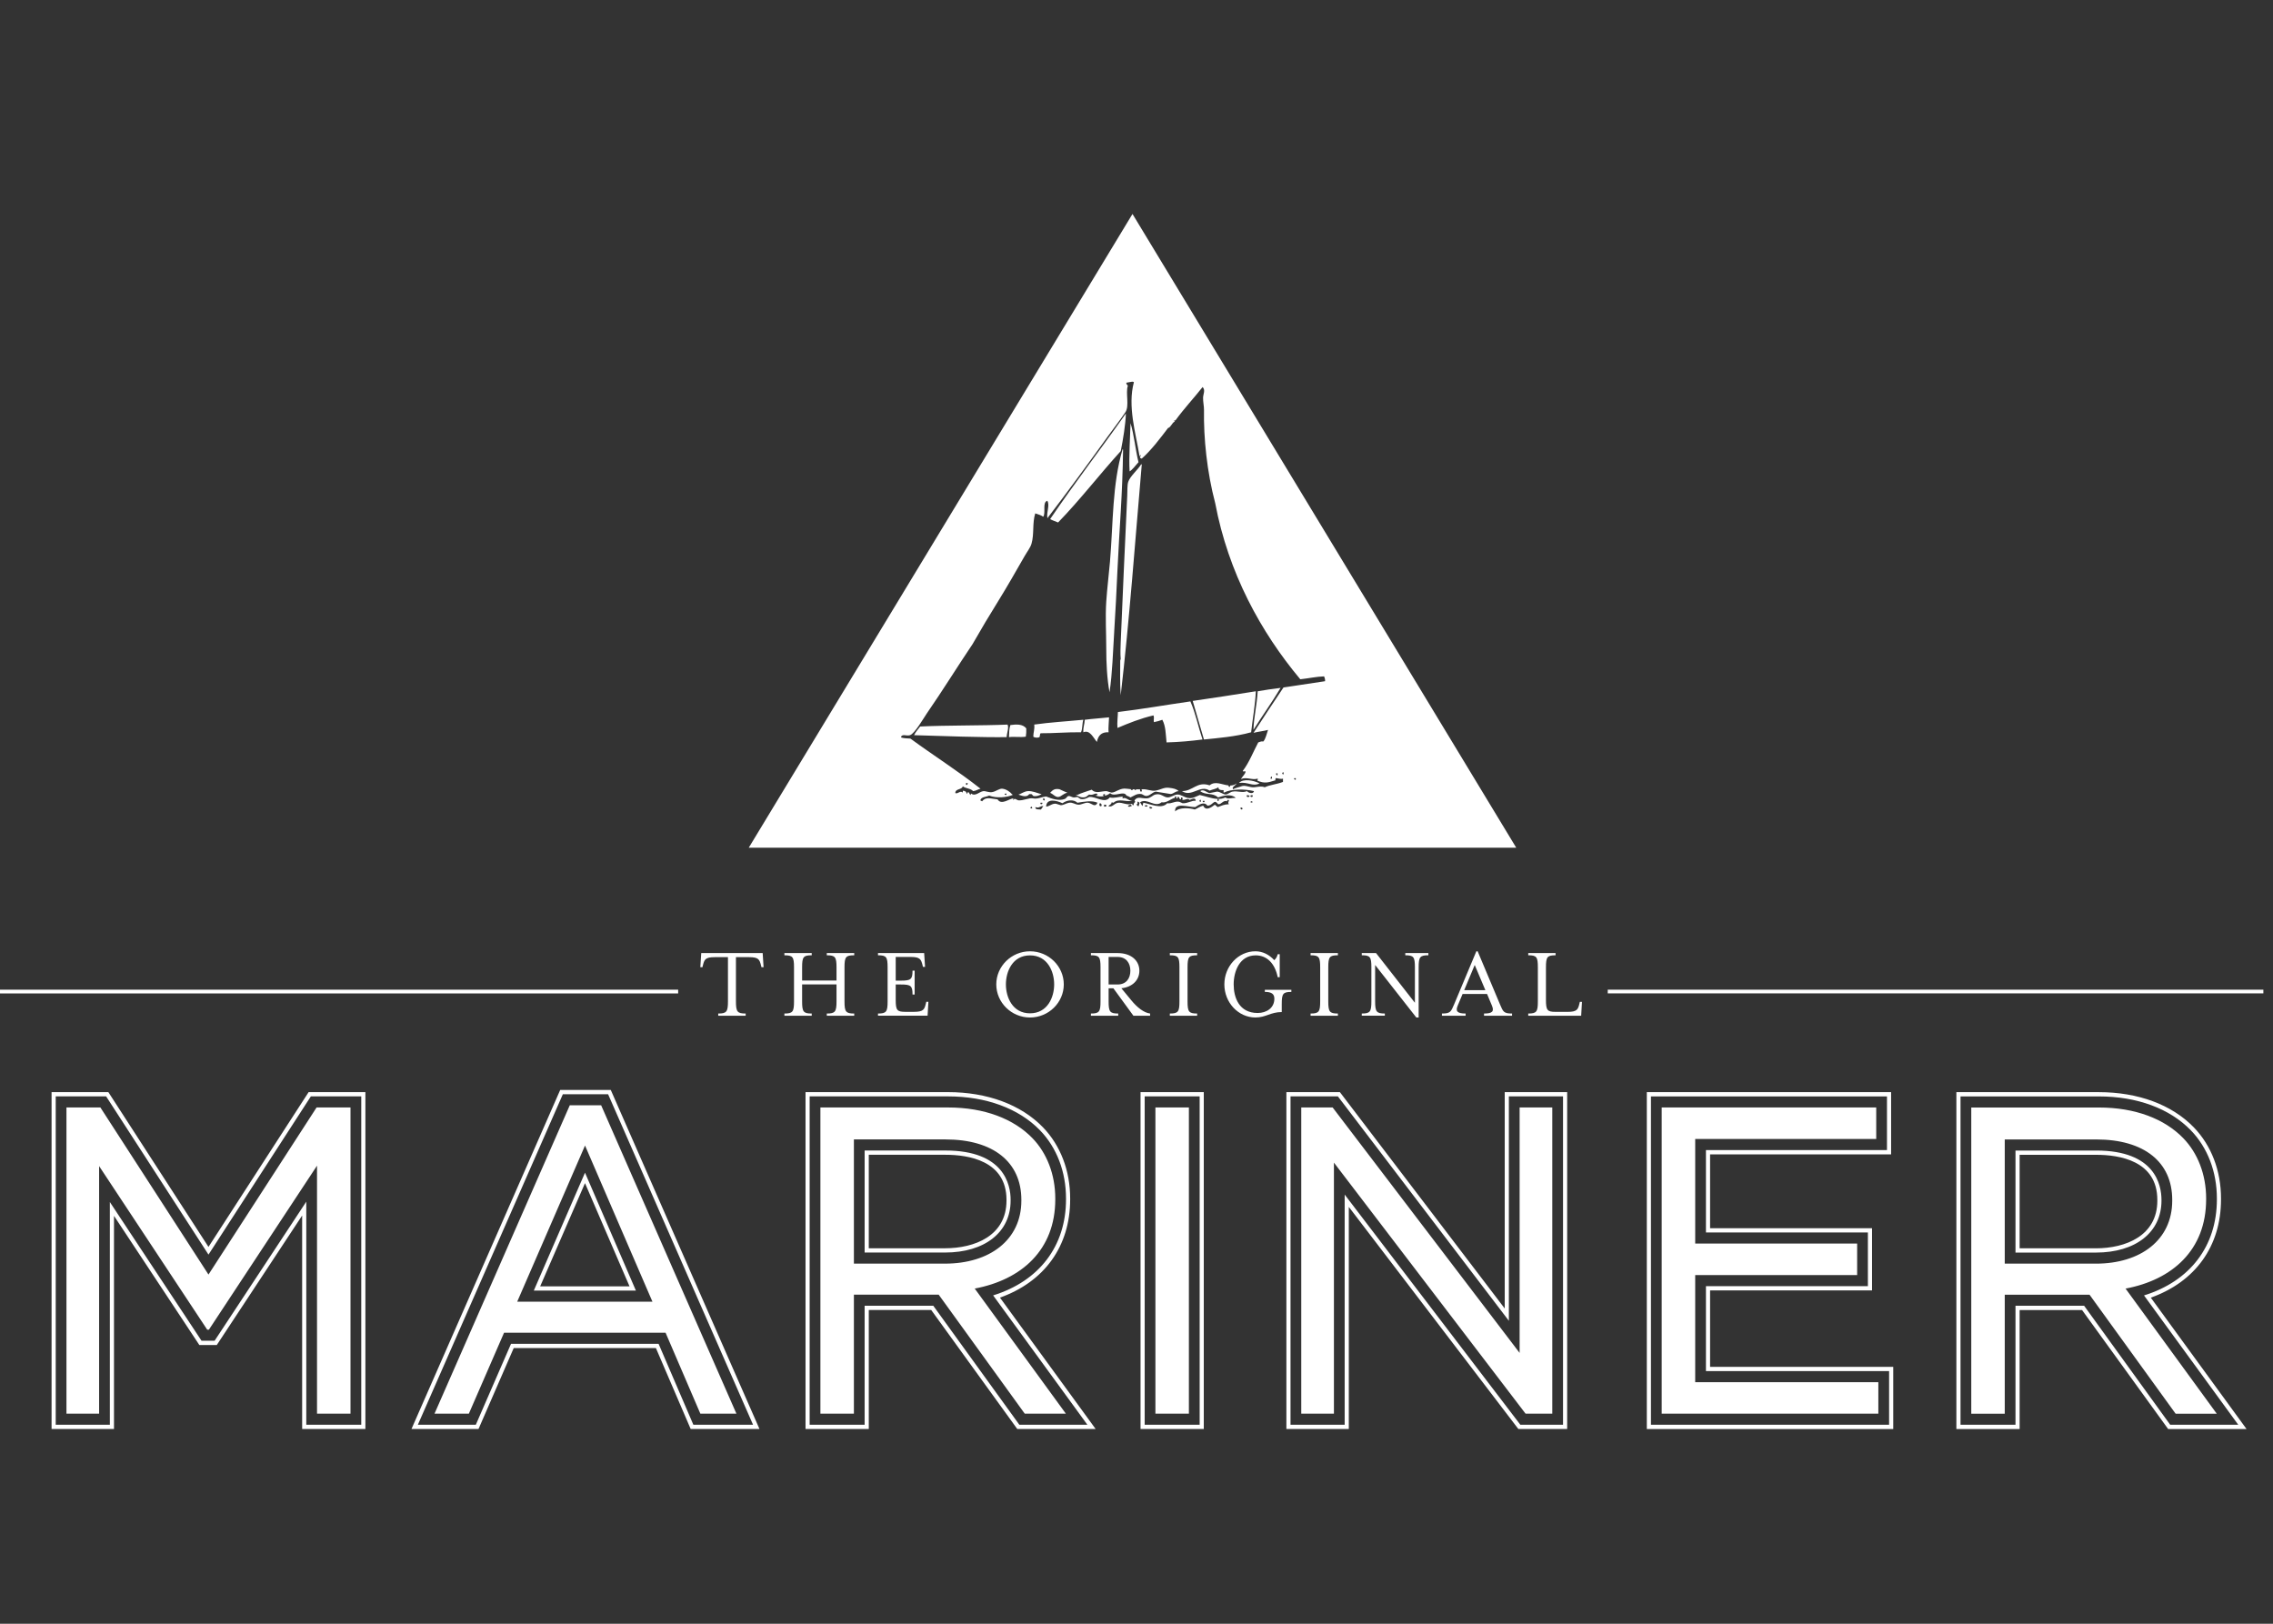 <svg width="210" height="150" viewBox="0 0 210 150" xmlns="http://www.w3.org/2000/svg" xmlns:sketch="http://www.bohemiancoding.com/sketch/ns"><rect x="0" y="0" width="210" height="150" fill="#333333" stroke="none"/><title>logo</title><desc>Created with Sketch.</desc><path d="M94.093 73.409c.34.109.764.287 1.001-.052h.13c.163-.019.154.141.26.178.305.053.529-.058.752-.164-.436-.114-.866-.322-1.289-.287-.304.026-.574.226-.853.325zm.68-5.357c.036-.232.056-.479.043-.758-.324-.436-.964-.382-1.468-.313-.112.299-.116.713-.13 1.115.479-.069 1.077.039 1.555-.044zm2.247 5.193c.274.094.478.404.752.38.288-.024.456-.33.844-.39-.254-.099-.489-.217-.734-.326-.489-.097-.669.126-.862.335zm6.521-12.366l-.044.132c-.002.764-.038 2.097.044 3.209.8-6.809 1.37-14.707 1.944-21.294l-.045-.048c-.301.511-1.046 1.121-1.209 1.65-.091.293-.067.827-.086 1.246-.204 4.436-.431 9.253-.603 13.544-.022.503-.042 1.096 0 1.56zm-18.528 6.235c-.196.265-.418.494-.564.802 2.746.084 6.297.212 8.553.18.018-.402.228-.856.084-1.159-2.315.101-5.696.06-8.074.177zm21.721 5.926c-.348.059-.746-.142-1.122-.131l-.146.003.036.179-.086.042c-.094-.004-.091-.11-.088-.218l-.353.003c-.035.086-.141.09-.164-.002l-.131-.005.002.001c-.042.099-.189.109-.212-.01l-.369-.04c-.64-.108-1.019.371-1.426.357l-.432-.135c-.466-.021-.989.279-1.38-.132-.451.158-.931.288-1.341.488l-.154-.022c.281.153.547.322.951.207l.301-.224c.406.107.56-.208.778-.045-.023.181-.105.051-.172.137.268.101.539.105.793.043-.072-.006-.113-.044-.103-.135.038-.035.097-.047.173-.045v.158c.17-.052.334-.128.475-.247.386.405 1.291-.276 1.508.225.135.048.264.1.373.173.384-.179.571-.366.992-.315.133.018.275.172.434.179.342.019.574-.34.906-.399l1.382.22c.293-.036.383-.244.735-.267-.187-.194-.473-.264-.905-.31-.48-.053-.729.181-1.256.267zm-2.105-53.274l-35.453 58.545h70.907l-35.454-58.545zm-9.448 54.883l.086-.133c.075.01.099.075.086.179l-.172-.046zm.992.134c-.223-.023-.532.044-.517-.224.395.14.421-.133.734-.089l-.217.313zm-.044-.625h.173c.051.155-.241.207-.173 0zm.39-.222c-.154.034-.193-.114-.129-.18.113-.013.141.065.129.18zm4.017.222c-.279-.045-.633.198-.906.18-.347-.025-.522-.24-.866-.18-.303.056-.501.237-.777.223l-.429-.133c-.369-.038-.56.235-.91.268.034-.793.942-.582 1.513-.313.377-.279.996-.405 1.382-.045.572-.091 1.323-.249 1.857 0-.238.478-.513.059-.864 0zm1.21.313c-.194.062-.211-.178-.13-.268.142-.006.206.182.13.268zm.259.045v-.178c.1-.016.166.006.216.043.019.138-.093.143-.216.135zm2.202-.045c.041-.099.37-.223.345 0-.159.011-.213.126-.345 0zm.993 0c-.134.023-.114-.122-.216-.133.1-.076.164-.118.086-.268.14-.04.134.07.217.088l-.087.313zm.562 0c0-.122.204-.107.261-.044 0 .121-.205.106-.261.044zm.434.089c.068-.074.165.016.259.043 0 .137-.308.131-.259-.043zm1.641-.357c-.521.593-1.561.055-2.203-.045l-.087.313-.215-.357c.649-.427 1.361.532 1.986 0 .471.095.869-.341 1.212-.4l.042-.134c.197-.033.059.17.131.176.134.064.084-.291.171-.132.141.043.022.181.215.222.071-.006-.07-.21.131-.177.054.058.054.165 0 .223.294.038.488-.197.691 0 .179-.046.546-.294.56.089-.331-.062-.742.25-1.208.222l-.303-.133c-.426-.086-.703.201-1.122.133zm5.701.09c-.461.019-.648.127-1.037.267l-.261-.222c-.295.223-.842.64-1.078.088-.34.095-.448.211-.778.357-.425-.138-1.428-.232-1.813.178-.084-.88 1.179-.399 1.856-.402.3-.192.823-.564 1.124-.133.346.001.443-.254.69-.356.149.024.22.128.301.223.313.045.46-.426.865-.268-.061-.065-.033-.14.087-.133.151.078-.124.198.043.401zm-2.591-.401v.178c-.167.034-.167-.212 0-.178zm.171.089h.175c.033.172-.207.172-.175 0zm3.5.621c.113-.012.186.017.172.137-.08.087-.209.024-.172-.137zm.562-1.11c.09-.1.123.02.259 0 .045.183-.307.183-.259 0zm.517.665l-.171-.045c.01-.077.074-.104.171-.089v.134zm-.171-.665c.106-.007.131-.086.214 0 .042.177-.259.177-.214 0zm3.003-1.256c-.577.223-1.197.26-1.683.492-.31-.119-.574-.047-.952 0-.419.049-.849-.244-1.207-.089-.183.076-.531.144-.777.269l-.015-.084-.008-.002c-.008-.069.016-.105.058-.122.085-.114.252-.207.309-.328-.188.144-.387.193-.591.194l-.036.122c-.097.011-.13-.044-.131-.13-.602-.064-1.23-.444-1.745-.008-1.152-.4-1.543.541-2.551.533.9.606 1.681-.637 2.551-.044.263-.114.598-.157.82-.311-.018.217.173.274.474.268.024.065-.051.228.042.222.654-.343 1.9-.346 2.764-.135-.057.32-.541.153-.647 0-.396.191-.879-.044-1.338.047-.227.043-.418.261-.646.266-.197.003-.491-.258-.779-.266l-.69.133c-.273-.04-.548-.406-.866-.18.511.412 1.156.112 1.643.582.563-.186 1.227-.34 1.64.042-.364-.009-.769.155-.948-.042-.225.113-.466.146-.714.138l.126.089c-.01.078-.076.101-.173.089l.044-.178c-.543-.017-1.122-.243-1.66-.363-.403.16-.657.362-1.123.267-.327-.064-.637-.326-.951-.31-.297.014-.602.28-.905.268-.367-.015-.597-.401-1.126-.268-.245.06-.432.333-.775.357-.447.031-.895-.241-1.144.19-.001.068.031.109.084.126-.142.106-.156.14-.173.311-.093.01-.136-.037-.128-.133-.428.181-.894-.136-1.297-.09-.388.046-.536.464-.905.313.083-.133.294-.142.301-.357l.172.045c.457-.433 1.11-.068 1.735-.171-.402-.029-.574-.378-.89-.233-.025-.092-.006-.139.029-.169-.364.005-.782.178-1.219.084-.478.601-1.28-.111-1.901-.045-.301.161-.512.249-.82.177l-.259-.177-.345.045c-.213-.029-.327-.152-.478-.135-.156.022-.194.205-.345.267-.531.219-1.222-.017-1.728-.222-.473.049-.774.258-1.208.176-.406-.072-.856.209-1.339.18-.155-.006-.367-.268-.474-.044-.078-.032-.006-.081 0-.136-.357-.011-1.103.672-1.469.09-.599-.055-1.081-.281-1.425.178l-.172-.088c.086-.341.54-.302.819-.443.682.275 1.692.166 2.208-.075l-.067-.021c-.222-.268-.569-.492-.905-.535-.303-.038-.566.24-.952.312-.292.058-.617-.114-.82-.089-.364.047-.748.519-1.122.224-.053.007-.038.082-.044.133-.136-.036-.097-.256-.26-.267l-.086.177c-.078-.184-.083-.261-.345-.31-.059.015-.036.112-.042.178-.24-.23-.452.157-.692.045.007-.44.593-.279.692-.624.258.208.742.183.95.444.277-.024.439-.171.69-.222-2.071-1.634-4.34-3.063-6.479-4.633-.285-.016-.583-.02-.819-.089l-.043-.044v-.044c.148-.271.501-.038.819-.136.436-.131 1.283-1.612 1.555-2.005 1.446-2.087 2.88-4.409 4.233-6.414.771-1.353 1.581-2.706 2.419-4.054.772-1.246 1.58-2.66 2.377-4.055.224-.395.546-.804.646-1.158.264-.919.059-1.874.346-2.807.254.092.538.157.735.313.268-.347-.11-1.362.389-1.473.236.441-.099 1.018 0 1.606 1.811-2.364 3.721-4.976 5.528-7.483.562-.782 1.163-1.547 1.684-2.318.377-.559-.003-1.811.216-2.406-.007-.14-.17-.122-.13-.31l.52-.091h.087l.085.045c-.595 2.223.171 4.688.519 6.817.072.016.082-.035.088-.089.131.043-.052.119-.044.177.01.247.28 0 .086.222.951-.816 1.875-2.069 2.506-2.895.259-.053.388-.519.602-.578.018-.075-.032-.084-.086-.089l.173-.043c.826-1.131 1.648-1.991 2.504-3.074.282.276.054.655.044.978-.011.353.091.823.085 1.112-.042 2.649.272 5.737 1.039 8.645 1.207 6.411 4.212 11.91 7.858 16.26.79-.086 1.48-.245 2.202-.268.049.129.098.257.088.447-1.351.208-2.486.375-3.843.579-.934 1.383-1.85 2.785-2.766 4.189.51-.125.865-.144 1.339-.269-.132.367-.208.798-.432 1.069-.221-.036-.328.049-.474.089-.468.882-.842 1.865-1.427 2.629.006.099.183.018.258.045-.004.245-.297.461-.429.711.505-.23 1.07.125 1.553-.045.02.095-.029.12-.043.18.672.309 1.028.174 1.597 0 .137.021.033-.203.129-.224.171.002.45.121.65.044v.312zm-25.721 1.164c.01-.077.074-.102.173-.088v.134l-.173-.046zm-3.584-1.023c.038-.035.097-.047.172-.045.013.115-.015.189-.128.178l-.044-.133zm30.492-.491v.133c-.137.053-.106-.07-.175-.089.014-.059.11-.037.175-.044zm-1.685-.448v.181c-.112.012-.142-.062-.13-.181h.13zm-.517.492h-.133l.045-.178c.128-.047.077.098.087.178zm1.076-.402c-.165.037-.165-.211 0-.176v.176zm-15.307-5.751c0 .316-.091 1.021-.041 1.47 1.047-.444 2.117-.877 3.323-1.158.098.22-.008.383.043.623.279-.053.539-.129.779-.22.317.595.307 1.306.389 2.092 1.163-.03 2.26-.132 3.323-.269-.405-1.205-.623-2.376-1.121-3.518-2.223.319-4.459.711-6.696.981zm-.345-7.396c.119-1.812.215-3.813.304-5.747.166-3.671.466-6.925.517-11.094l-.044-.044c-.965 3.266-.862 6.786-1.165 10.381-.103 1.219-.261 2.439-.345 3.699-.093 1.424 0 2.894 0 4.322 0 1.375.069 2.773.302 4.054.269-1.773.31-3.721.432-5.57zm-2.85 8.11c-1.435.143-3.069.236-4.536.444.052.452-.085.714-.087 1.115.098.095.42.134.563.044.084-.076.012-.313.128-.356 1.15.012 2.522-.112 3.715-.09.152-.302.099-.82.217-1.157zm3.456-24.818c.221-1.113.444-2.45.474-3.474-2.345 3.335-4.706 6.372-6.997 9.756.221.128.492.204.734.312 2.033-2.091 3.823-4.433 5.789-6.594zm-3.327 24.818c-.009.419-.161.694-.129 1.157.6-.255.909.489 1.252.892.11-.555.394-.93 1.078-.892-.036-.349.035-.978.045-1.379-.739.083-1.519.125-2.246.223zm15.808-2.631c-1.932.31-3.876.609-5.831.892l1.036 3.562c1.309-.132 2.941-.265 4.362-.667.133-1.236.37-2.478.434-3.787zm-1.555 8.467c.875-.109 1.247.366 1.899.043-.515-.269-1.496-.474-1.899-.043zm3.842-8.779c-.8.093-1.409.193-2.117.312-.068 1.278-.374 2.487-.389 3.565.814-1.313 1.712-2.541 2.505-3.877zm-13.129-20.848c-.287-1.172-.407-2.534-.734-3.609-.034 1.208-.165 3.154-.087 4.456.247-.134.568-.574.821-.847zm-34.639 46.648h-.196l-.047-.193c-.131-.511-.224-.733-1.085-.733h-1.224v4.08c0 .964.121 1.128.898 1.128v.202h-2.534v-.202c.776 0 .898-.164.898-1.128v-4.08h-1.225c-.861 0-.953.222-1.085.733l-.046.193h-.197l.084-1.302h5.676l.084 1.302zm3.561 3.154c0 .964.113 1.128.888 1.128v.202h-2.524v-.202c.776 0 .888-.164.888-1.128v-3.134c0-.965-.112-1.119-.888-1.119v-.203h2.524v.203c-.776 0-.888.154-.888 1.119v1.215h3.179v-1.215c0-.965-.122-1.119-.898-1.119v-.203h2.534v.203c-.785 0-.898.154-.898 1.119v3.134c0 .964.113 1.128.898 1.128v.202h-2.534v-.202c.776 0 .898-.164.898-1.128v-1.562h-3.179v1.562zm7.011 1.128c.776 0 .888-.164.888-1.128v-3.134c0-.965-.113-1.119-.888-1.119v-.203h4.264l.084 1.273h-.196l-.046-.193c-.131-.502-.225-.724-1.085-.724h-1.384v2.189h.468c.935 0 1.085-.115 1.085-.926h.196v2.209h-.196c0-.81-.15-.927-1.085-.927h-.468v1.408c0 .964.112 1.119.888 1.119h.804c.861 0 .963-.223 1.085-.734l.047-.193h.196l-.075 1.283h-4.581v-.202zm14.042.366c-1.711 0-3.114-1.379-3.114-3.057s1.403-3.058 3.114-3.058c1.72 0 3.123 1.379 3.123 3.058 0 1.678-1.403 3.057-3.123 3.057zm-2.225-3.057c0 1.196.617 2.671 2.225 2.671 1.617 0 2.234-1.475 2.234-2.671 0-1.196-.617-2.681-2.234-2.681-1.609 0-2.225 1.485-2.225 2.681zm11.583 1.466c.551.675 1.178 1.158 1.739 1.225v.202h-1.543l-1.851-2.536h-.439v1.206c0 .964.112 1.128.888 1.128v.202h-2.524v-.202c.775 0 .888-.164.888-1.128v-3.134c0-.965-.113-1.119-.888-1.119v-.203h2.468c1.299 0 2.01.733 2.01 1.63 0 .839-.608 1.505-1.664 1.62l.916 1.109zm-.084-2.73c0-.694-.374-1.273-1.187-1.273h-.823v2.546h.823c.813 0 1.187-.569 1.187-1.273zm3.646 4.157v-.202c.775 0 .888-.164.888-1.128v-3.134c0-.965-.113-1.119-.888-1.119v-.203h2.524v.203c-.776 0-.888.154-.888 1.119v3.134c0 .964.113 1.128.888 1.128v.202h-2.524zm8.778-2.199v-.193h2.45v.193c-.776 0-.888.164-.888 1.128v.733c-1.038 0-1.458.501-2.431.501-1.581 0-2.871-1.379-2.871-3.057s1.29-3.058 2.871-3.058c.654 0 1.262.299 1.739.82.122-.097.271-.309.318-.55h.187v2.122h-.187c-.252-1.254-.981-2.016-2.029-2.016-1.496 0-2.039 1.485-2.039 2.681s.487 2.643 2.216 2.643c.814 0 1.543-.454 1.543-1.322 0-.415-.234-.627-.879-.627zm4.225 2.199v-.202c.776 0 .888-.164.888-1.128v-3.134c0-.965-.113-1.119-.888-1.119v-.203h2.524v.203c-.776 0-.888.154-.888 1.119v3.134c0 .964.113 1.128.888 1.128v.202h-2.524zm9.639-4.465c0-.965-.113-1.119-.888-1.119v-.203h2.132v.203c-.776 0-.898.154-.898 1.119v4.629h-.215l-3.806-4.851v3.356c0 .964.121 1.128.897 1.128v.202h-2.131v-.202c.776 0 .888-.164.888-1.128v-3.134c0-.965-.113-1.119-.888-1.119v-.203h1.318l3.59 4.591v-3.269zm3.957 3.53c-.225.52-.047.733.729.733v.202h-2.188v-.202c.785 0 .832-.164 1.122-.839l2.057-4.909h.121l2.066 4.909c.29.675.337.839 1.112.839v.202h-2.589v-.202c.776 0 .953-.202.729-.733l-.449-1.071h-2.263l-.449 1.071zm1.57-3.752l-.972 2.324h1.954l-.982-2.324zm4.945 4.485c.776 0 .888-.164.888-1.128v-3.134c0-.965-.113-1.119-.888-1.119v-.203h2.524v.203c-.776 0-.888.154-.888 1.119v2.99c0 .964.113 1.119.888 1.119h1.122c.851 0 .954-.223 1.075-.734l.047-.193h.196l-.074 1.283h-4.89v-.202zm-141.193-2.206h62.654v.347h-62.654v-.347zm148.537.002h60.573v.345h-60.573v-.345zm-41.789 9.462h-1.375v31.122h5.843v-31.122h-4.468zm4.086 1.418v29.31h-5.078v-30.334h5.078v1.024zm32.579-1.417h-4.393v19.989l-15.231-19.99h-4.942v31.122h5.767v-20.518l15.663 20.518h4.511v-31.121h-1.375zm.993 1.418v29.309h-3.943l-16.23-21.262v21.262h-5.003v-30.334h4.375l15.798 20.735v-20.734h5.004v1.024zm-112.023-1.419h-3.869l-9.253 14.301-9.252-14.301h-5.244v31.122h5.766v-19.69l7.886 11.933h1.611l7.887-11.963v19.721h5.843v-31.122h-1.375zm.993 1.418v29.31h-5.079v-20.607l-8.471 12.849h-1.207l-8.47-12.815v20.574h-5.002v-30.334h4.658l9.456 14.617 9.458-14.617h4.657v1.024zm-14.115 15.438l-9.987-15.438h-3.135v28.286h3.017v-22.869l9.987 15.112h.157l9.989-15.152v22.909h3.093v-28.286h-3.133l-9.988 15.438zm50.027 12.264l-12.86-29.319h-4.672l-13.741 31.321h6.194l3.252-7.476h13.137l3.212 7.476h6.356l-.878-2.003zm-4.583 1.609h-.646l-3.213-7.476h-13.633l-3.252 7.476h-5.355l13.395-30.533h4.18l13.392 30.533h-4.869zm-15.388-12.391h9.434l-4.703-10.893-4.731 10.893zm3.324-17.119l-12.496 28.485h3.173l3.252-7.476h14.921l3.213 7.476h3.331l-12.495-28.485h-2.899zm-2.735 16.725l4.141-9.533 4.115 9.533h-8.256zm-2.122 1.418l6.266-14.427 6.229 14.427h-12.495zm45.586-9.415c0-1.369-.586-4.552-6.02-4.552h-7.467v9.425h7.429c3.68 0 6.057-1.881 6.057-4.793v-.08zm6.203 18.906l-7.188-9.867c4.101-1.463 6.486-4.739 6.486-9.079v-.081c0-2.567-.894-4.904-2.518-6.579-2.032-2.093-5.145-3.245-8.766-3.245h-13.165v31.122h5.844v-10.993h5.769l7.95 10.993h7.241l-1.653-2.27zm-6.585-18.826c0 3.244-2.932 4.399-5.675 4.399h-7.047v-8.637h7.085c2.106 0 5.638.54 5.638 4.158v.08zm1.687 20.702h-.498l-7.951-10.993h-6.343v10.993h-5.08v-30.334h12.783c3.519 0 6.536 1.111 8.496 3.13 1.552 1.6 2.406 3.838 2.406 6.3v.081c0 4.328-2.486 7.557-6.733 8.873l8.706 11.949h-5.787zm2.821-20.822v-.081c0-2.221-.783-4.202-2.115-5.576-1.724-1.776-4.426-2.83-7.794-2.83h-11.791v28.286h3.095v-10.993h7.834l7.95 10.993h3.799l-8.42-11.557c4.308-.807 7.442-3.555 7.442-8.241zm-18.605 5.938v-11.473h8.459c4.428 0 7.012 2.099 7.012 5.576v.08c0 3.636-2.939 5.817-7.05 5.817h-8.422zm27.857-14.425h3.093v28.286h-3.093v-28.286zm33.647 22.671l-17.273-22.671h-2.9v28.286h3.018v-23.193l17.705 23.193h2.469v-28.285h-3.018v22.67zm33.144 1.288h-15.546v-7.061h14.962v-5.746h-14.962v-6.82h16.725v-5.748h-22.57v31.121h22.766v-5.746h-1.375zm.993 1.418v3.934h-22.002v-30.333h21.806v4.96h-16.725v7.609h14.962v4.958h-14.962v7.849h16.921v1.024zm-17.914-9.897h14.962v-2.91h-14.962v-9.657h16.725v-2.912h-19.821v28.285h20.017v-2.91h-16.921v-9.897zm49.283 11.955l-7.191-9.867c4.101-1.462 6.487-4.739 6.487-9.079v-.081c0-2.568-.895-4.904-2.52-6.579-2.03-2.092-5.142-3.245-8.764-3.245h-13.165v31.121h5.843v-10.993h5.768l7.953 10.993h7.243l-1.655-2.27zm-4.899 1.876h-.498l-7.953-10.993h-6.341v10.993h-5.079v-30.333h12.783c3.52 0 6.537 1.111 8.494 3.13 1.553 1.6 2.408 3.837 2.408 6.3v.081c0 4.329-2.486 7.557-6.733 8.873l8.708 11.949h-5.788zm-1.306-20.782c0-1.369-.586-4.551-6.018-4.551h-7.468v9.426h7.432c3.678 0 6.055-1.882 6.055-4.794v-.08zm4.127-.04v-.081c0-2.221-.783-4.202-2.117-5.575-1.724-1.777-4.425-2.83-7.793-2.83h-11.79v28.285h3.094v-10.993h7.832l7.953 10.993h3.8l-8.423-11.557c4.309-.806 7.443-3.555 7.443-8.241zm-4.509.121c0 3.244-2.931 4.4-5.673 4.4h-7.05v-8.638h7.086c2.105 0 5.636.54 5.636 4.157v.08zm-14.097 5.818v-11.474h8.461c4.426 0 7.011 2.099 7.011 5.575v.08c0 3.637-2.937 5.818-7.048 5.818h-8.424z" sketch:type="MSShapeGroup" fill="#fff"/></svg>
